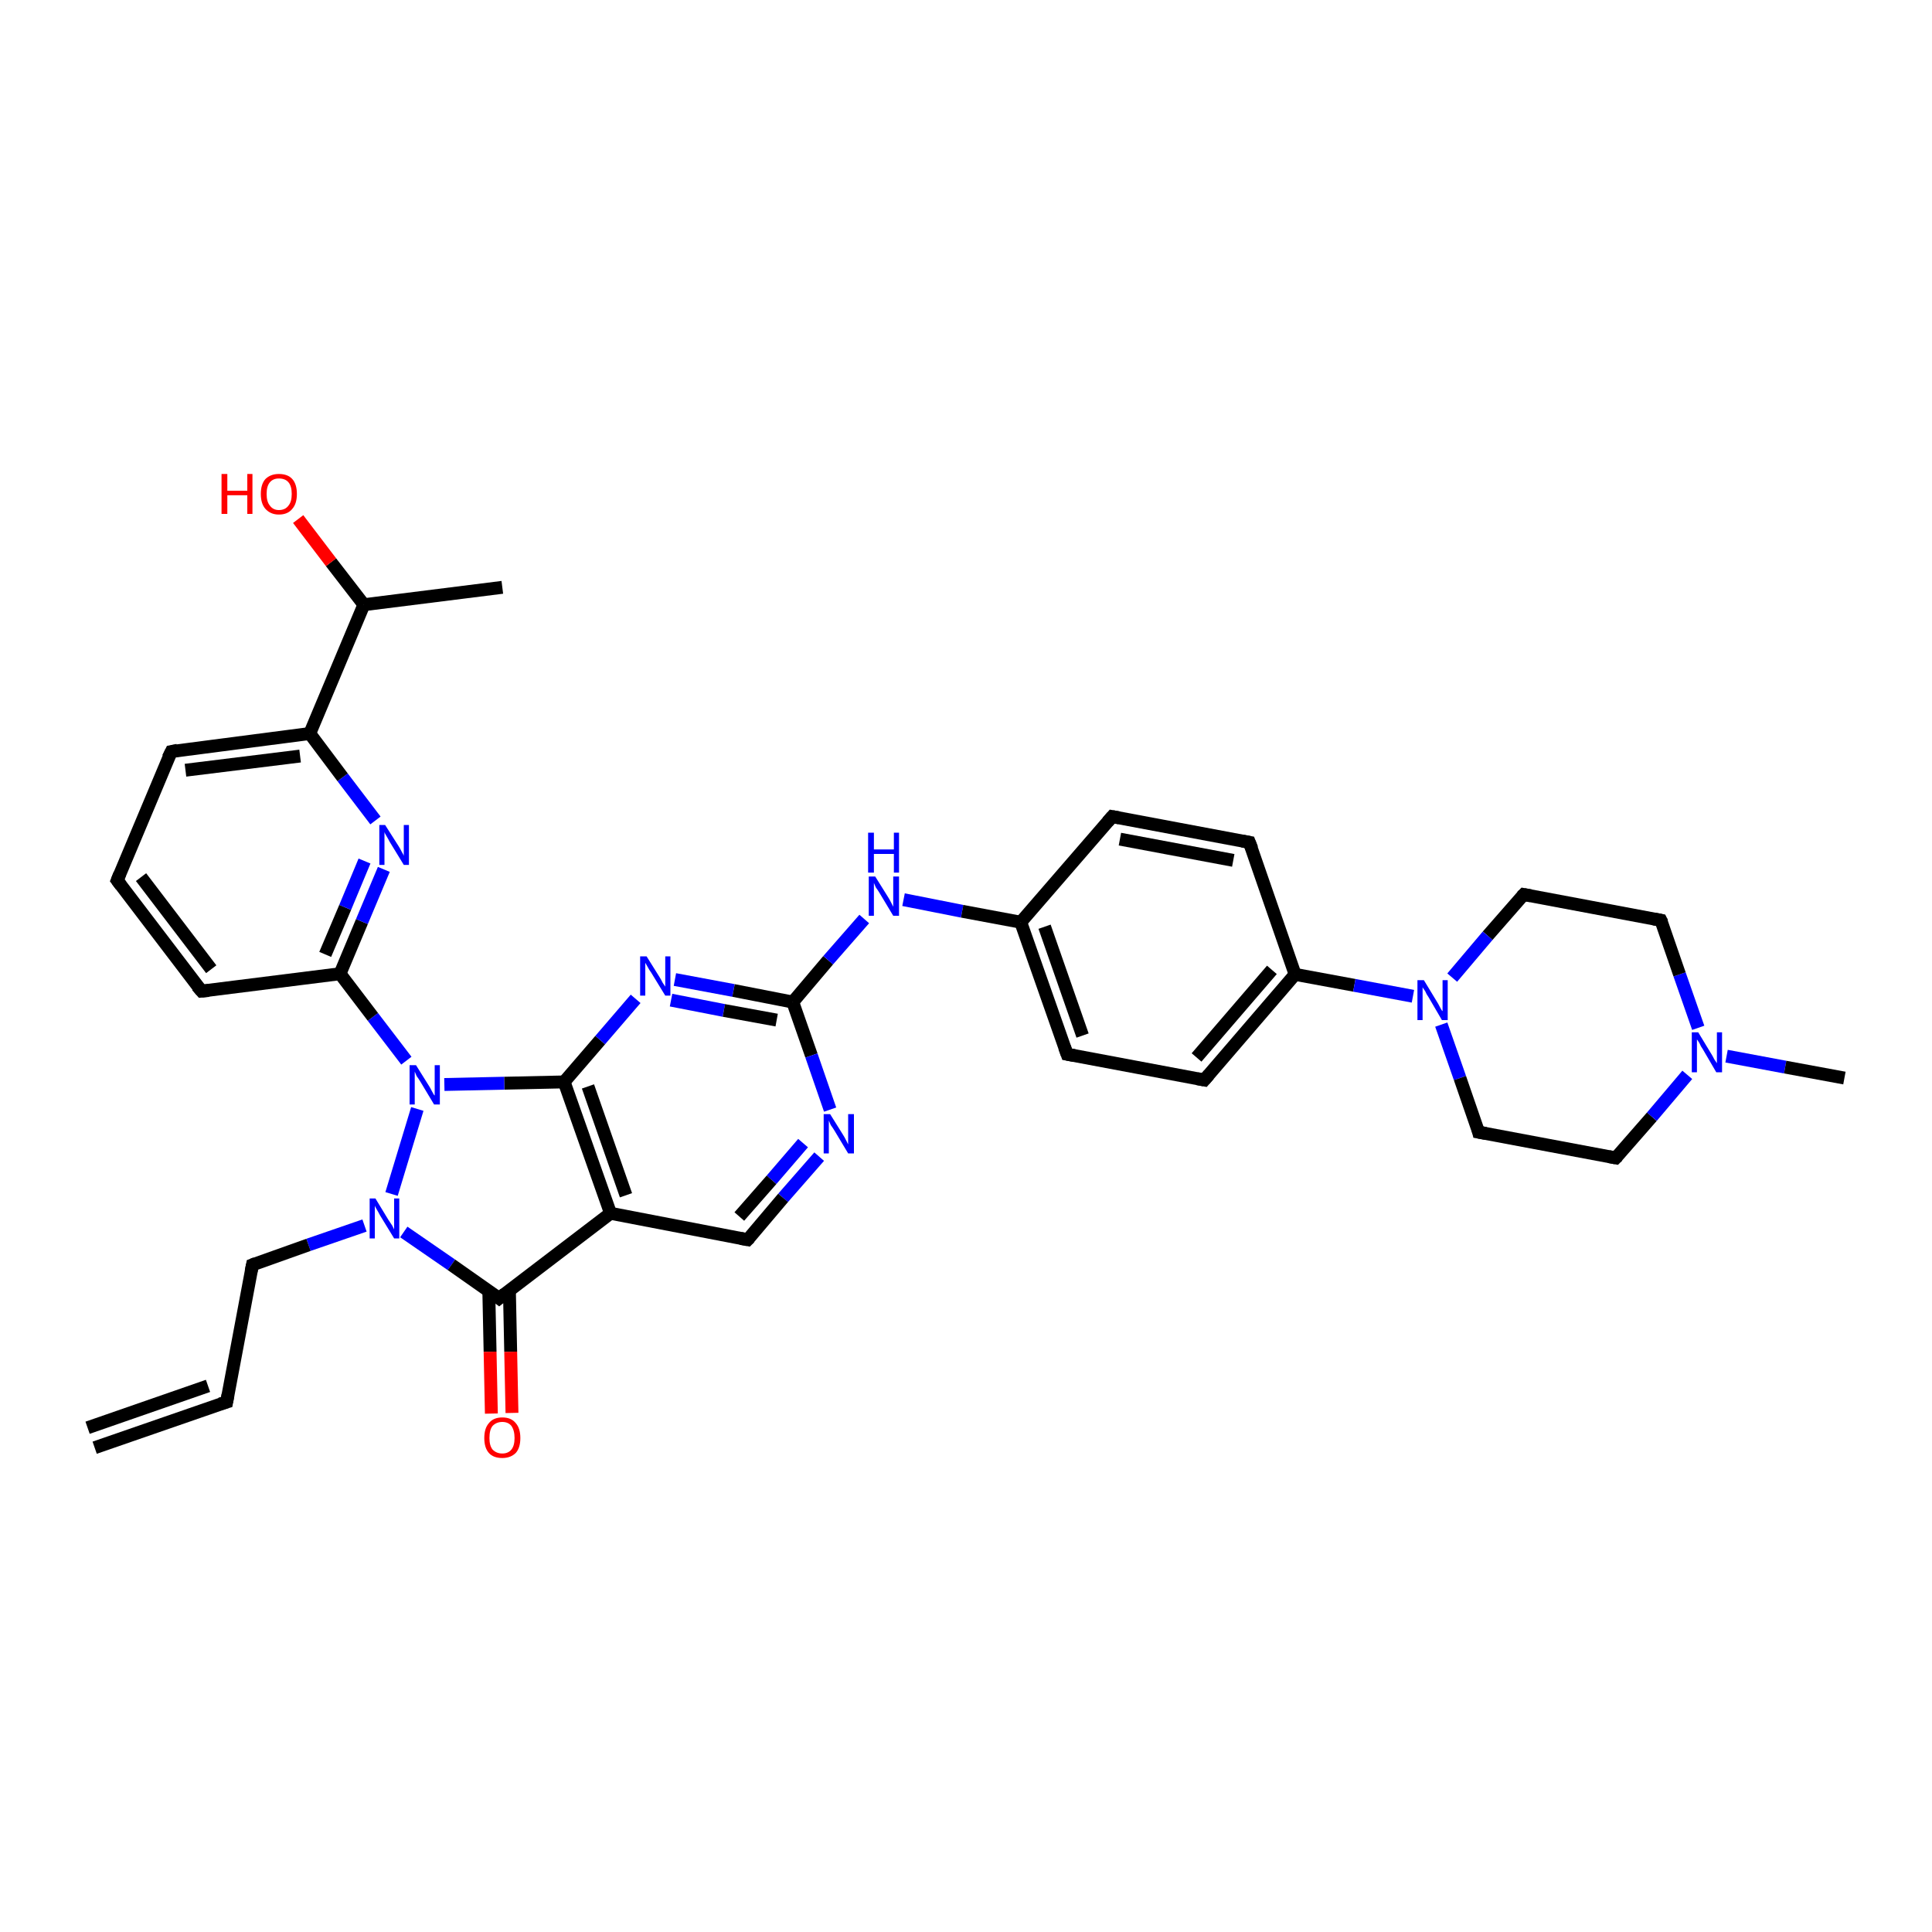 <?xml version='1.0' encoding='iso-8859-1'?>
<svg version='1.1' baseProfile='full'
              xmlns='http://www.w3.org/2000/svg'
                      xmlns:rdkit='http://www.rdkit.org/xml'
                      xmlns:xlink='http://www.w3.org/1999/xlink'
                  xml:space='preserve'
width='300px' height='300px' viewBox='0 0 300 300'>
<!-- END OF HEADER -->
<rect style='opacity:1.0;fill:#FFFFFF;stroke:none' width='300.0' height='300.0' x='0.0' y='0.0'> </rect>
<path class='bond-0 atom-0 atom-1' d='M 127.2,179.6 L 121.6,186.0' style='fill:none;fill-rule:evenodd;stroke:#0000FF;stroke-width:2.0px;stroke-linecap:butt;stroke-linejoin:miter;stroke-opacity:1' />
<path class='bond-0 atom-0 atom-1' d='M 121.6,186.0 L 116.1,192.5' style='fill:none;fill-rule:evenodd;stroke:#000000;stroke-width:2.0px;stroke-linecap:butt;stroke-linejoin:miter;stroke-opacity:1' />
<path class='bond-0 atom-0 atom-1' d='M 124.7,177.5 L 119.8,183.2' style='fill:none;fill-rule:evenodd;stroke:#0000FF;stroke-width:2.0px;stroke-linecap:butt;stroke-linejoin:miter;stroke-opacity:1' />
<path class='bond-0 atom-0 atom-1' d='M 119.8,183.2 L 114.8,188.9' style='fill:none;fill-rule:evenodd;stroke:#000000;stroke-width:2.0px;stroke-linecap:butt;stroke-linejoin:miter;stroke-opacity:1' />
<path class='bond-1 atom-1 atom-2' d='M 116.1,192.5 L 94.8,188.4' style='fill:none;fill-rule:evenodd;stroke:#000000;stroke-width:2.0px;stroke-linecap:butt;stroke-linejoin:miter;stroke-opacity:1' />
<path class='bond-2 atom-2 atom-3' d='M 94.8,188.4 L 87.6,168.0' style='fill:none;fill-rule:evenodd;stroke:#000000;stroke-width:2.0px;stroke-linecap:butt;stroke-linejoin:miter;stroke-opacity:1' />
<path class='bond-2 atom-2 atom-3' d='M 97.2,185.6 L 91.3,168.7' style='fill:none;fill-rule:evenodd;stroke:#000000;stroke-width:2.0px;stroke-linecap:butt;stroke-linejoin:miter;stroke-opacity:1' />
<path class='bond-3 atom-3 atom-4' d='M 87.6,168.0 L 78.3,168.2' style='fill:none;fill-rule:evenodd;stroke:#000000;stroke-width:2.0px;stroke-linecap:butt;stroke-linejoin:miter;stroke-opacity:1' />
<path class='bond-3 atom-3 atom-4' d='M 78.3,168.2 L 69.0,168.4' style='fill:none;fill-rule:evenodd;stroke:#0000FF;stroke-width:2.0px;stroke-linecap:butt;stroke-linejoin:miter;stroke-opacity:1' />
<path class='bond-4 atom-4 atom-5' d='M 63.1,164.7 L 57.9,157.9' style='fill:none;fill-rule:evenodd;stroke:#0000FF;stroke-width:2.0px;stroke-linecap:butt;stroke-linejoin:miter;stroke-opacity:1' />
<path class='bond-4 atom-4 atom-5' d='M 57.9,157.9 L 52.8,151.2' style='fill:none;fill-rule:evenodd;stroke:#000000;stroke-width:2.0px;stroke-linecap:butt;stroke-linejoin:miter;stroke-opacity:1' />
<path class='bond-5 atom-5 atom-6' d='M 52.8,151.2 L 56.2,143.1' style='fill:none;fill-rule:evenodd;stroke:#000000;stroke-width:2.0px;stroke-linecap:butt;stroke-linejoin:miter;stroke-opacity:1' />
<path class='bond-5 atom-5 atom-6' d='M 56.2,143.1 L 59.6,135.0' style='fill:none;fill-rule:evenodd;stroke:#0000FF;stroke-width:2.0px;stroke-linecap:butt;stroke-linejoin:miter;stroke-opacity:1' />
<path class='bond-5 atom-5 atom-6' d='M 50.5,148.2 L 53.6,140.9' style='fill:none;fill-rule:evenodd;stroke:#000000;stroke-width:2.0px;stroke-linecap:butt;stroke-linejoin:miter;stroke-opacity:1' />
<path class='bond-5 atom-5 atom-6' d='M 53.6,140.9 L 56.6,133.7' style='fill:none;fill-rule:evenodd;stroke:#0000FF;stroke-width:2.0px;stroke-linecap:butt;stroke-linejoin:miter;stroke-opacity:1' />
<path class='bond-6 atom-6 atom-7' d='M 58.3,127.4 L 53.2,120.7' style='fill:none;fill-rule:evenodd;stroke:#0000FF;stroke-width:2.0px;stroke-linecap:butt;stroke-linejoin:miter;stroke-opacity:1' />
<path class='bond-6 atom-6 atom-7' d='M 53.2,120.7 L 48.1,113.9' style='fill:none;fill-rule:evenodd;stroke:#000000;stroke-width:2.0px;stroke-linecap:butt;stroke-linejoin:miter;stroke-opacity:1' />
<path class='bond-7 atom-7 atom-8' d='M 48.1,113.9 L 56.5,93.9' style='fill:none;fill-rule:evenodd;stroke:#000000;stroke-width:2.0px;stroke-linecap:butt;stroke-linejoin:miter;stroke-opacity:1' />
<path class='bond-8 atom-8 atom-9' d='M 56.5,93.9 L 78.0,91.2' style='fill:none;fill-rule:evenodd;stroke:#000000;stroke-width:2.0px;stroke-linecap:butt;stroke-linejoin:miter;stroke-opacity:1' />
<path class='bond-9 atom-8 atom-10' d='M 56.5,93.9 L 51.4,87.3' style='fill:none;fill-rule:evenodd;stroke:#000000;stroke-width:2.0px;stroke-linecap:butt;stroke-linejoin:miter;stroke-opacity:1' />
<path class='bond-9 atom-8 atom-10' d='M 51.4,87.3 L 46.3,80.6' style='fill:none;fill-rule:evenodd;stroke:#FF0000;stroke-width:2.0px;stroke-linecap:butt;stroke-linejoin:miter;stroke-opacity:1' />
<path class='bond-10 atom-7 atom-11' d='M 48.1,113.9 L 26.6,116.7' style='fill:none;fill-rule:evenodd;stroke:#000000;stroke-width:2.0px;stroke-linecap:butt;stroke-linejoin:miter;stroke-opacity:1' />
<path class='bond-10 atom-7 atom-11' d='M 46.6,117.4 L 28.8,119.6' style='fill:none;fill-rule:evenodd;stroke:#000000;stroke-width:2.0px;stroke-linecap:butt;stroke-linejoin:miter;stroke-opacity:1' />
<path class='bond-11 atom-11 atom-12' d='M 26.6,116.7 L 18.2,136.7' style='fill:none;fill-rule:evenodd;stroke:#000000;stroke-width:2.0px;stroke-linecap:butt;stroke-linejoin:miter;stroke-opacity:1' />
<path class='bond-12 atom-12 atom-13' d='M 18.2,136.7 L 31.3,153.9' style='fill:none;fill-rule:evenodd;stroke:#000000;stroke-width:2.0px;stroke-linecap:butt;stroke-linejoin:miter;stroke-opacity:1' />
<path class='bond-12 atom-12 atom-13' d='M 21.9,136.2 L 32.8,150.5' style='fill:none;fill-rule:evenodd;stroke:#000000;stroke-width:2.0px;stroke-linecap:butt;stroke-linejoin:miter;stroke-opacity:1' />
<path class='bond-13 atom-4 atom-14' d='M 64.8,172.2 L 60.8,185.4' style='fill:none;fill-rule:evenodd;stroke:#0000FF;stroke-width:2.0px;stroke-linecap:butt;stroke-linejoin:miter;stroke-opacity:1' />
<path class='bond-14 atom-14 atom-15' d='M 62.7,191.3 L 70.1,196.4' style='fill:none;fill-rule:evenodd;stroke:#0000FF;stroke-width:2.0px;stroke-linecap:butt;stroke-linejoin:miter;stroke-opacity:1' />
<path class='bond-14 atom-14 atom-15' d='M 70.1,196.4 L 77.5,201.6' style='fill:none;fill-rule:evenodd;stroke:#000000;stroke-width:2.0px;stroke-linecap:butt;stroke-linejoin:miter;stroke-opacity:1' />
<path class='bond-15 atom-15 atom-16' d='M 75.9,200.4 L 76.1,209.9' style='fill:none;fill-rule:evenodd;stroke:#000000;stroke-width:2.0px;stroke-linecap:butt;stroke-linejoin:miter;stroke-opacity:1' />
<path class='bond-15 atom-15 atom-16' d='M 76.1,209.9 L 76.3,219.5' style='fill:none;fill-rule:evenodd;stroke:#FF0000;stroke-width:2.0px;stroke-linecap:butt;stroke-linejoin:miter;stroke-opacity:1' />
<path class='bond-15 atom-15 atom-16' d='M 79.1,200.3 L 79.3,209.9' style='fill:none;fill-rule:evenodd;stroke:#000000;stroke-width:2.0px;stroke-linecap:butt;stroke-linejoin:miter;stroke-opacity:1' />
<path class='bond-15 atom-15 atom-16' d='M 79.3,209.9 L 79.5,219.4' style='fill:none;fill-rule:evenodd;stroke:#FF0000;stroke-width:2.0px;stroke-linecap:butt;stroke-linejoin:miter;stroke-opacity:1' />
<path class='bond-16 atom-14 atom-17' d='M 56.6,190.3 L 47.9,193.3' style='fill:none;fill-rule:evenodd;stroke:#0000FF;stroke-width:2.0px;stroke-linecap:butt;stroke-linejoin:miter;stroke-opacity:1' />
<path class='bond-16 atom-14 atom-17' d='M 47.9,193.3 L 39.2,196.4' style='fill:none;fill-rule:evenodd;stroke:#000000;stroke-width:2.0px;stroke-linecap:butt;stroke-linejoin:miter;stroke-opacity:1' />
<path class='bond-17 atom-17 atom-18' d='M 39.2,196.4 L 35.2,217.7' style='fill:none;fill-rule:evenodd;stroke:#000000;stroke-width:2.0px;stroke-linecap:butt;stroke-linejoin:miter;stroke-opacity:1' />
<path class='bond-18 atom-18 atom-19' d='M 35.2,217.7 L 14.7,224.8' style='fill:none;fill-rule:evenodd;stroke:#000000;stroke-width:2.0px;stroke-linecap:butt;stroke-linejoin:miter;stroke-opacity:1' />
<path class='bond-18 atom-18 atom-19' d='M 32.3,215.2 L 13.6,221.7' style='fill:none;fill-rule:evenodd;stroke:#000000;stroke-width:2.0px;stroke-linecap:butt;stroke-linejoin:miter;stroke-opacity:1' />
<path class='bond-19 atom-3 atom-20' d='M 87.6,168.0 L 93.2,161.5' style='fill:none;fill-rule:evenodd;stroke:#000000;stroke-width:2.0px;stroke-linecap:butt;stroke-linejoin:miter;stroke-opacity:1' />
<path class='bond-19 atom-3 atom-20' d='M 93.2,161.5 L 98.7,155.1' style='fill:none;fill-rule:evenodd;stroke:#0000FF;stroke-width:2.0px;stroke-linecap:butt;stroke-linejoin:miter;stroke-opacity:1' />
<path class='bond-20 atom-20 atom-21' d='M 104.8,152.1 L 113.9,153.8' style='fill:none;fill-rule:evenodd;stroke:#0000FF;stroke-width:2.0px;stroke-linecap:butt;stroke-linejoin:miter;stroke-opacity:1' />
<path class='bond-20 atom-20 atom-21' d='M 113.9,153.8 L 123.1,155.6' style='fill:none;fill-rule:evenodd;stroke:#000000;stroke-width:2.0px;stroke-linecap:butt;stroke-linejoin:miter;stroke-opacity:1' />
<path class='bond-20 atom-20 atom-21' d='M 104.2,155.3 L 112.4,156.9' style='fill:none;fill-rule:evenodd;stroke:#0000FF;stroke-width:2.0px;stroke-linecap:butt;stroke-linejoin:miter;stroke-opacity:1' />
<path class='bond-20 atom-20 atom-21' d='M 112.4,156.9 L 120.6,158.4' style='fill:none;fill-rule:evenodd;stroke:#000000;stroke-width:2.0px;stroke-linecap:butt;stroke-linejoin:miter;stroke-opacity:1' />
<path class='bond-21 atom-21 atom-22' d='M 123.1,155.6 L 128.6,149.1' style='fill:none;fill-rule:evenodd;stroke:#000000;stroke-width:2.0px;stroke-linecap:butt;stroke-linejoin:miter;stroke-opacity:1' />
<path class='bond-21 atom-21 atom-22' d='M 128.6,149.1 L 134.2,142.7' style='fill:none;fill-rule:evenodd;stroke:#0000FF;stroke-width:2.0px;stroke-linecap:butt;stroke-linejoin:miter;stroke-opacity:1' />
<path class='bond-22 atom-22 atom-23' d='M 140.3,139.7 L 149.4,141.5' style='fill:none;fill-rule:evenodd;stroke:#0000FF;stroke-width:2.0px;stroke-linecap:butt;stroke-linejoin:miter;stroke-opacity:1' />
<path class='bond-22 atom-22 atom-23' d='M 149.4,141.5 L 158.5,143.2' style='fill:none;fill-rule:evenodd;stroke:#000000;stroke-width:2.0px;stroke-linecap:butt;stroke-linejoin:miter;stroke-opacity:1' />
<path class='bond-23 atom-23 atom-24' d='M 158.5,143.2 L 165.7,163.7' style='fill:none;fill-rule:evenodd;stroke:#000000;stroke-width:2.0px;stroke-linecap:butt;stroke-linejoin:miter;stroke-opacity:1' />
<path class='bond-23 atom-23 atom-24' d='M 162.2,143.9 L 168.1,160.8' style='fill:none;fill-rule:evenodd;stroke:#000000;stroke-width:2.0px;stroke-linecap:butt;stroke-linejoin:miter;stroke-opacity:1' />
<path class='bond-24 atom-24 atom-25' d='M 165.7,163.7 L 187.0,167.7' style='fill:none;fill-rule:evenodd;stroke:#000000;stroke-width:2.0px;stroke-linecap:butt;stroke-linejoin:miter;stroke-opacity:1' />
<path class='bond-25 atom-25 atom-26' d='M 187.0,167.7 L 201.1,151.3' style='fill:none;fill-rule:evenodd;stroke:#000000;stroke-width:2.0px;stroke-linecap:butt;stroke-linejoin:miter;stroke-opacity:1' />
<path class='bond-25 atom-25 atom-26' d='M 185.8,164.2 L 197.5,150.6' style='fill:none;fill-rule:evenodd;stroke:#000000;stroke-width:2.0px;stroke-linecap:butt;stroke-linejoin:miter;stroke-opacity:1' />
<path class='bond-26 atom-26 atom-27' d='M 201.1,151.3 L 210.3,153.0' style='fill:none;fill-rule:evenodd;stroke:#000000;stroke-width:2.0px;stroke-linecap:butt;stroke-linejoin:miter;stroke-opacity:1' />
<path class='bond-26 atom-26 atom-27' d='M 210.3,153.0 L 219.4,154.7' style='fill:none;fill-rule:evenodd;stroke:#0000FF;stroke-width:2.0px;stroke-linecap:butt;stroke-linejoin:miter;stroke-opacity:1' />
<path class='bond-27 atom-27 atom-28' d='M 223.8,159.1 L 226.7,167.4' style='fill:none;fill-rule:evenodd;stroke:#0000FF;stroke-width:2.0px;stroke-linecap:butt;stroke-linejoin:miter;stroke-opacity:1' />
<path class='bond-27 atom-27 atom-28' d='M 226.7,167.4 L 229.6,175.8' style='fill:none;fill-rule:evenodd;stroke:#000000;stroke-width:2.0px;stroke-linecap:butt;stroke-linejoin:miter;stroke-opacity:1' />
<path class='bond-28 atom-28 atom-29' d='M 229.6,175.8 L 250.9,179.8' style='fill:none;fill-rule:evenodd;stroke:#000000;stroke-width:2.0px;stroke-linecap:butt;stroke-linejoin:miter;stroke-opacity:1' />
<path class='bond-29 atom-29 atom-30' d='M 250.9,179.8 L 256.5,173.4' style='fill:none;fill-rule:evenodd;stroke:#000000;stroke-width:2.0px;stroke-linecap:butt;stroke-linejoin:miter;stroke-opacity:1' />
<path class='bond-29 atom-29 atom-30' d='M 256.5,173.4 L 262.0,166.9' style='fill:none;fill-rule:evenodd;stroke:#0000FF;stroke-width:2.0px;stroke-linecap:butt;stroke-linejoin:miter;stroke-opacity:1' />
<path class='bond-30 atom-30 atom-31' d='M 268.1,164.0 L 277.2,165.7' style='fill:none;fill-rule:evenodd;stroke:#0000FF;stroke-width:2.0px;stroke-linecap:butt;stroke-linejoin:miter;stroke-opacity:1' />
<path class='bond-30 atom-30 atom-31' d='M 277.2,165.7 L 286.4,167.4' style='fill:none;fill-rule:evenodd;stroke:#000000;stroke-width:2.0px;stroke-linecap:butt;stroke-linejoin:miter;stroke-opacity:1' />
<path class='bond-31 atom-30 atom-32' d='M 263.7,159.6 L 260.8,151.3' style='fill:none;fill-rule:evenodd;stroke:#0000FF;stroke-width:2.0px;stroke-linecap:butt;stroke-linejoin:miter;stroke-opacity:1' />
<path class='bond-31 atom-30 atom-32' d='M 260.8,151.3 L 257.9,142.9' style='fill:none;fill-rule:evenodd;stroke:#000000;stroke-width:2.0px;stroke-linecap:butt;stroke-linejoin:miter;stroke-opacity:1' />
<path class='bond-32 atom-32 atom-33' d='M 257.9,142.9 L 236.6,138.9' style='fill:none;fill-rule:evenodd;stroke:#000000;stroke-width:2.0px;stroke-linecap:butt;stroke-linejoin:miter;stroke-opacity:1' />
<path class='bond-33 atom-26 atom-34' d='M 201.1,151.3 L 194.0,130.8' style='fill:none;fill-rule:evenodd;stroke:#000000;stroke-width:2.0px;stroke-linecap:butt;stroke-linejoin:miter;stroke-opacity:1' />
<path class='bond-34 atom-34 atom-35' d='M 194.0,130.8 L 172.7,126.8' style='fill:none;fill-rule:evenodd;stroke:#000000;stroke-width:2.0px;stroke-linecap:butt;stroke-linejoin:miter;stroke-opacity:1' />
<path class='bond-34 atom-34 atom-35' d='M 191.5,133.6 L 173.9,130.3' style='fill:none;fill-rule:evenodd;stroke:#000000;stroke-width:2.0px;stroke-linecap:butt;stroke-linejoin:miter;stroke-opacity:1' />
<path class='bond-35 atom-13 atom-5' d='M 31.3,153.9 L 52.8,151.2' style='fill:none;fill-rule:evenodd;stroke:#000000;stroke-width:2.0px;stroke-linecap:butt;stroke-linejoin:miter;stroke-opacity:1' />
<path class='bond-36 atom-15 atom-2' d='M 77.5,201.6 L 94.8,188.4' style='fill:none;fill-rule:evenodd;stroke:#000000;stroke-width:2.0px;stroke-linecap:butt;stroke-linejoin:miter;stroke-opacity:1' />
<path class='bond-37 atom-21 atom-0' d='M 123.1,155.6 L 126.0,163.9' style='fill:none;fill-rule:evenodd;stroke:#000000;stroke-width:2.0px;stroke-linecap:butt;stroke-linejoin:miter;stroke-opacity:1' />
<path class='bond-37 atom-21 atom-0' d='M 126.0,163.9 L 128.9,172.3' style='fill:none;fill-rule:evenodd;stroke:#0000FF;stroke-width:2.0px;stroke-linecap:butt;stroke-linejoin:miter;stroke-opacity:1' />
<path class='bond-38 atom-33 atom-27' d='M 236.6,138.9 L 231.0,145.3' style='fill:none;fill-rule:evenodd;stroke:#000000;stroke-width:2.0px;stroke-linecap:butt;stroke-linejoin:miter;stroke-opacity:1' />
<path class='bond-38 atom-33 atom-27' d='M 231.0,145.3 L 225.5,151.8' style='fill:none;fill-rule:evenodd;stroke:#0000FF;stroke-width:2.0px;stroke-linecap:butt;stroke-linejoin:miter;stroke-opacity:1' />
<path class='bond-39 atom-35 atom-23' d='M 172.7,126.8 L 158.5,143.2' style='fill:none;fill-rule:evenodd;stroke:#000000;stroke-width:2.0px;stroke-linecap:butt;stroke-linejoin:miter;stroke-opacity:1' />
<path d='M 116.4,192.2 L 116.1,192.5 L 115.0,192.3' style='fill:none;stroke:#000000;stroke-width:2.0px;stroke-linecap:butt;stroke-linejoin:miter;stroke-opacity:1;' />
<path d='M 27.6,116.5 L 26.6,116.7 L 26.1,117.7' style='fill:none;stroke:#000000;stroke-width:2.0px;stroke-linecap:butt;stroke-linejoin:miter;stroke-opacity:1;' />
<path d='M 18.6,135.7 L 18.2,136.7 L 18.8,137.5' style='fill:none;stroke:#000000;stroke-width:2.0px;stroke-linecap:butt;stroke-linejoin:miter;stroke-opacity:1;' />
<path d='M 30.6,153.1 L 31.3,153.9 L 32.4,153.8' style='fill:none;stroke:#000000;stroke-width:2.0px;stroke-linecap:butt;stroke-linejoin:miter;stroke-opacity:1;' />
<path d='M 77.1,201.3 L 77.5,201.6 L 78.4,200.9' style='fill:none;stroke:#000000;stroke-width:2.0px;stroke-linecap:butt;stroke-linejoin:miter;stroke-opacity:1;' />
<path d='M 39.7,196.2 L 39.2,196.4 L 39.0,197.4' style='fill:none;stroke:#000000;stroke-width:2.0px;stroke-linecap:butt;stroke-linejoin:miter;stroke-opacity:1;' />
<path d='M 35.4,216.6 L 35.2,217.7 L 34.2,218.0' style='fill:none;stroke:#000000;stroke-width:2.0px;stroke-linecap:butt;stroke-linejoin:miter;stroke-opacity:1;' />
<path d='M 165.3,162.6 L 165.7,163.7 L 166.8,163.9' style='fill:none;stroke:#000000;stroke-width:2.0px;stroke-linecap:butt;stroke-linejoin:miter;stroke-opacity:1;' />
<path d='M 185.9,167.5 L 187.0,167.7 L 187.7,166.9' style='fill:none;stroke:#000000;stroke-width:2.0px;stroke-linecap:butt;stroke-linejoin:miter;stroke-opacity:1;' />
<path d='M 229.5,175.4 L 229.6,175.8 L 230.7,176.0' style='fill:none;stroke:#000000;stroke-width:2.0px;stroke-linecap:butt;stroke-linejoin:miter;stroke-opacity:1;' />
<path d='M 249.8,179.6 L 250.9,179.8 L 251.2,179.5' style='fill:none;stroke:#000000;stroke-width:2.0px;stroke-linecap:butt;stroke-linejoin:miter;stroke-opacity:1;' />
<path d='M 258.1,143.3 L 257.9,142.9 L 256.8,142.7' style='fill:none;stroke:#000000;stroke-width:2.0px;stroke-linecap:butt;stroke-linejoin:miter;stroke-opacity:1;' />
<path d='M 237.7,139.1 L 236.6,138.9 L 236.3,139.2' style='fill:none;stroke:#000000;stroke-width:2.0px;stroke-linecap:butt;stroke-linejoin:miter;stroke-opacity:1;' />
<path d='M 194.4,131.8 L 194.0,130.8 L 192.9,130.6' style='fill:none;stroke:#000000;stroke-width:2.0px;stroke-linecap:butt;stroke-linejoin:miter;stroke-opacity:1;' />
<path d='M 173.8,127.0 L 172.7,126.8 L 172.0,127.6' style='fill:none;stroke:#000000;stroke-width:2.0px;stroke-linecap:butt;stroke-linejoin:miter;stroke-opacity:1;' />
<path class='atom-0' d='M 128.9 173.0
L 130.9 176.2
Q 131.1 176.5, 131.4 177.1
Q 131.7 177.7, 131.7 177.7
L 131.7 173.0
L 132.6 173.0
L 132.6 179.1
L 131.7 179.1
L 129.6 175.6
Q 129.3 175.1, 129.0 174.7
Q 128.8 174.2, 128.7 174.0
L 128.7 179.1
L 127.9 179.1
L 127.9 173.0
L 128.9 173.0
' fill='#0000FF'/>
<path class='atom-4' d='M 64.6 165.4
L 66.6 168.6
Q 66.8 168.9, 67.1 169.5
Q 67.4 170.1, 67.5 170.1
L 67.5 165.4
L 68.3 165.4
L 68.3 171.5
L 67.4 171.5
L 65.3 168.0
Q 65.0 167.5, 64.7 167.1
Q 64.5 166.6, 64.4 166.4
L 64.4 171.5
L 63.6 171.5
L 63.6 165.4
L 64.6 165.4
' fill='#0000FF'/>
<path class='atom-6' d='M 59.8 128.1
L 61.9 131.4
Q 62.1 131.7, 62.4 132.3
Q 62.7 132.8, 62.7 132.9
L 62.7 128.1
L 63.5 128.1
L 63.5 134.3
L 62.7 134.3
L 60.5 130.7
Q 60.3 130.3, 60.0 129.8
Q 59.7 129.3, 59.7 129.2
L 59.7 134.3
L 58.9 134.3
L 58.9 128.1
L 59.8 128.1
' fill='#0000FF'/>
<path class='atom-10' d='M 34.4 73.6
L 35.3 73.6
L 35.3 76.2
L 38.4 76.2
L 38.4 73.6
L 39.2 73.6
L 39.2 79.8
L 38.4 79.8
L 38.4 76.9
L 35.3 76.9
L 35.3 79.8
L 34.4 79.8
L 34.4 73.6
' fill='#FF0000'/>
<path class='atom-10' d='M 40.5 76.7
Q 40.5 75.2, 41.2 74.4
Q 42.0 73.6, 43.3 73.6
Q 44.7 73.6, 45.4 74.4
Q 46.1 75.2, 46.1 76.7
Q 46.1 78.2, 45.4 79.0
Q 44.7 79.9, 43.3 79.9
Q 42.0 79.9, 41.2 79.0
Q 40.5 78.2, 40.5 76.7
M 43.3 79.2
Q 44.3 79.2, 44.8 78.5
Q 45.3 77.9, 45.3 76.7
Q 45.3 75.5, 44.8 74.9
Q 44.3 74.3, 43.3 74.3
Q 42.4 74.3, 41.9 74.9
Q 41.4 75.5, 41.4 76.7
Q 41.4 77.9, 41.9 78.5
Q 42.4 79.2, 43.3 79.2
' fill='#FF0000'/>
<path class='atom-14' d='M 58.3 186.1
L 60.3 189.4
Q 60.5 189.7, 60.9 190.3
Q 61.2 190.9, 61.2 190.9
L 61.2 186.1
L 62.0 186.1
L 62.0 192.3
L 61.2 192.3
L 59.0 188.7
Q 58.8 188.3, 58.5 187.8
Q 58.2 187.3, 58.2 187.2
L 58.2 192.3
L 57.4 192.3
L 57.4 186.1
L 58.3 186.1
' fill='#0000FF'/>
<path class='atom-16' d='M 75.2 223.3
Q 75.2 221.8, 75.9 221.0
Q 76.6 220.1, 78.0 220.1
Q 79.4 220.1, 80.1 221.0
Q 80.8 221.8, 80.8 223.3
Q 80.8 224.8, 80.1 225.6
Q 79.3 226.4, 78.0 226.4
Q 76.6 226.4, 75.9 225.6
Q 75.2 224.8, 75.2 223.3
M 78.0 225.7
Q 78.9 225.7, 79.4 225.1
Q 79.9 224.5, 79.9 223.3
Q 79.9 222.1, 79.4 221.4
Q 78.9 220.8, 78.0 220.8
Q 77.1 220.8, 76.5 221.4
Q 76.0 222.0, 76.0 223.3
Q 76.0 224.5, 76.5 225.1
Q 77.1 225.7, 78.0 225.7
' fill='#FF0000'/>
<path class='atom-20' d='M 100.4 148.5
L 102.4 151.7
Q 102.6 152.0, 102.9 152.6
Q 103.3 153.2, 103.3 153.2
L 103.3 148.5
L 104.1 148.5
L 104.1 154.6
L 103.3 154.6
L 101.1 151.0
Q 100.8 150.6, 100.6 150.2
Q 100.3 149.7, 100.2 149.5
L 100.2 154.6
L 99.4 154.6
L 99.4 148.5
L 100.4 148.5
' fill='#0000FF'/>
<path class='atom-22' d='M 135.9 136.1
L 137.9 139.3
Q 138.1 139.6, 138.4 140.2
Q 138.7 140.8, 138.7 140.8
L 138.7 136.1
L 139.6 136.1
L 139.6 142.2
L 138.7 142.2
L 136.6 138.7
Q 136.3 138.2, 136.0 137.8
Q 135.8 137.3, 135.7 137.1
L 135.7 142.2
L 134.9 142.2
L 134.9 136.1
L 135.9 136.1
' fill='#0000FF'/>
<path class='atom-22' d='M 134.8 129.3
L 135.7 129.3
L 135.7 131.9
L 138.8 131.9
L 138.8 129.3
L 139.6 129.3
L 139.6 135.5
L 138.8 135.5
L 138.8 132.6
L 135.7 132.6
L 135.7 135.5
L 134.8 135.5
L 134.8 129.3
' fill='#0000FF'/>
<path class='atom-27' d='M 221.1 152.2
L 223.1 155.5
Q 223.3 155.8, 223.6 156.4
Q 223.9 157.0, 224.0 157.0
L 224.0 152.2
L 224.8 152.2
L 224.8 158.4
L 223.9 158.4
L 221.8 154.8
Q 221.5 154.4, 221.3 153.9
Q 221.0 153.5, 220.9 153.3
L 220.9 158.4
L 220.1 158.4
L 220.1 152.2
L 221.1 152.2
' fill='#0000FF'/>
<path class='atom-30' d='M 263.7 160.3
L 265.7 163.6
Q 265.9 163.9, 266.2 164.5
Q 266.6 165.1, 266.6 165.1
L 266.6 160.3
L 267.4 160.3
L 267.4 166.5
L 266.5 166.5
L 264.4 162.9
Q 264.1 162.5, 263.9 162.0
Q 263.6 161.5, 263.5 161.4
L 263.5 166.5
L 262.7 166.5
L 262.7 160.3
L 263.7 160.3
' fill='#0000FF'/>
</svg>

